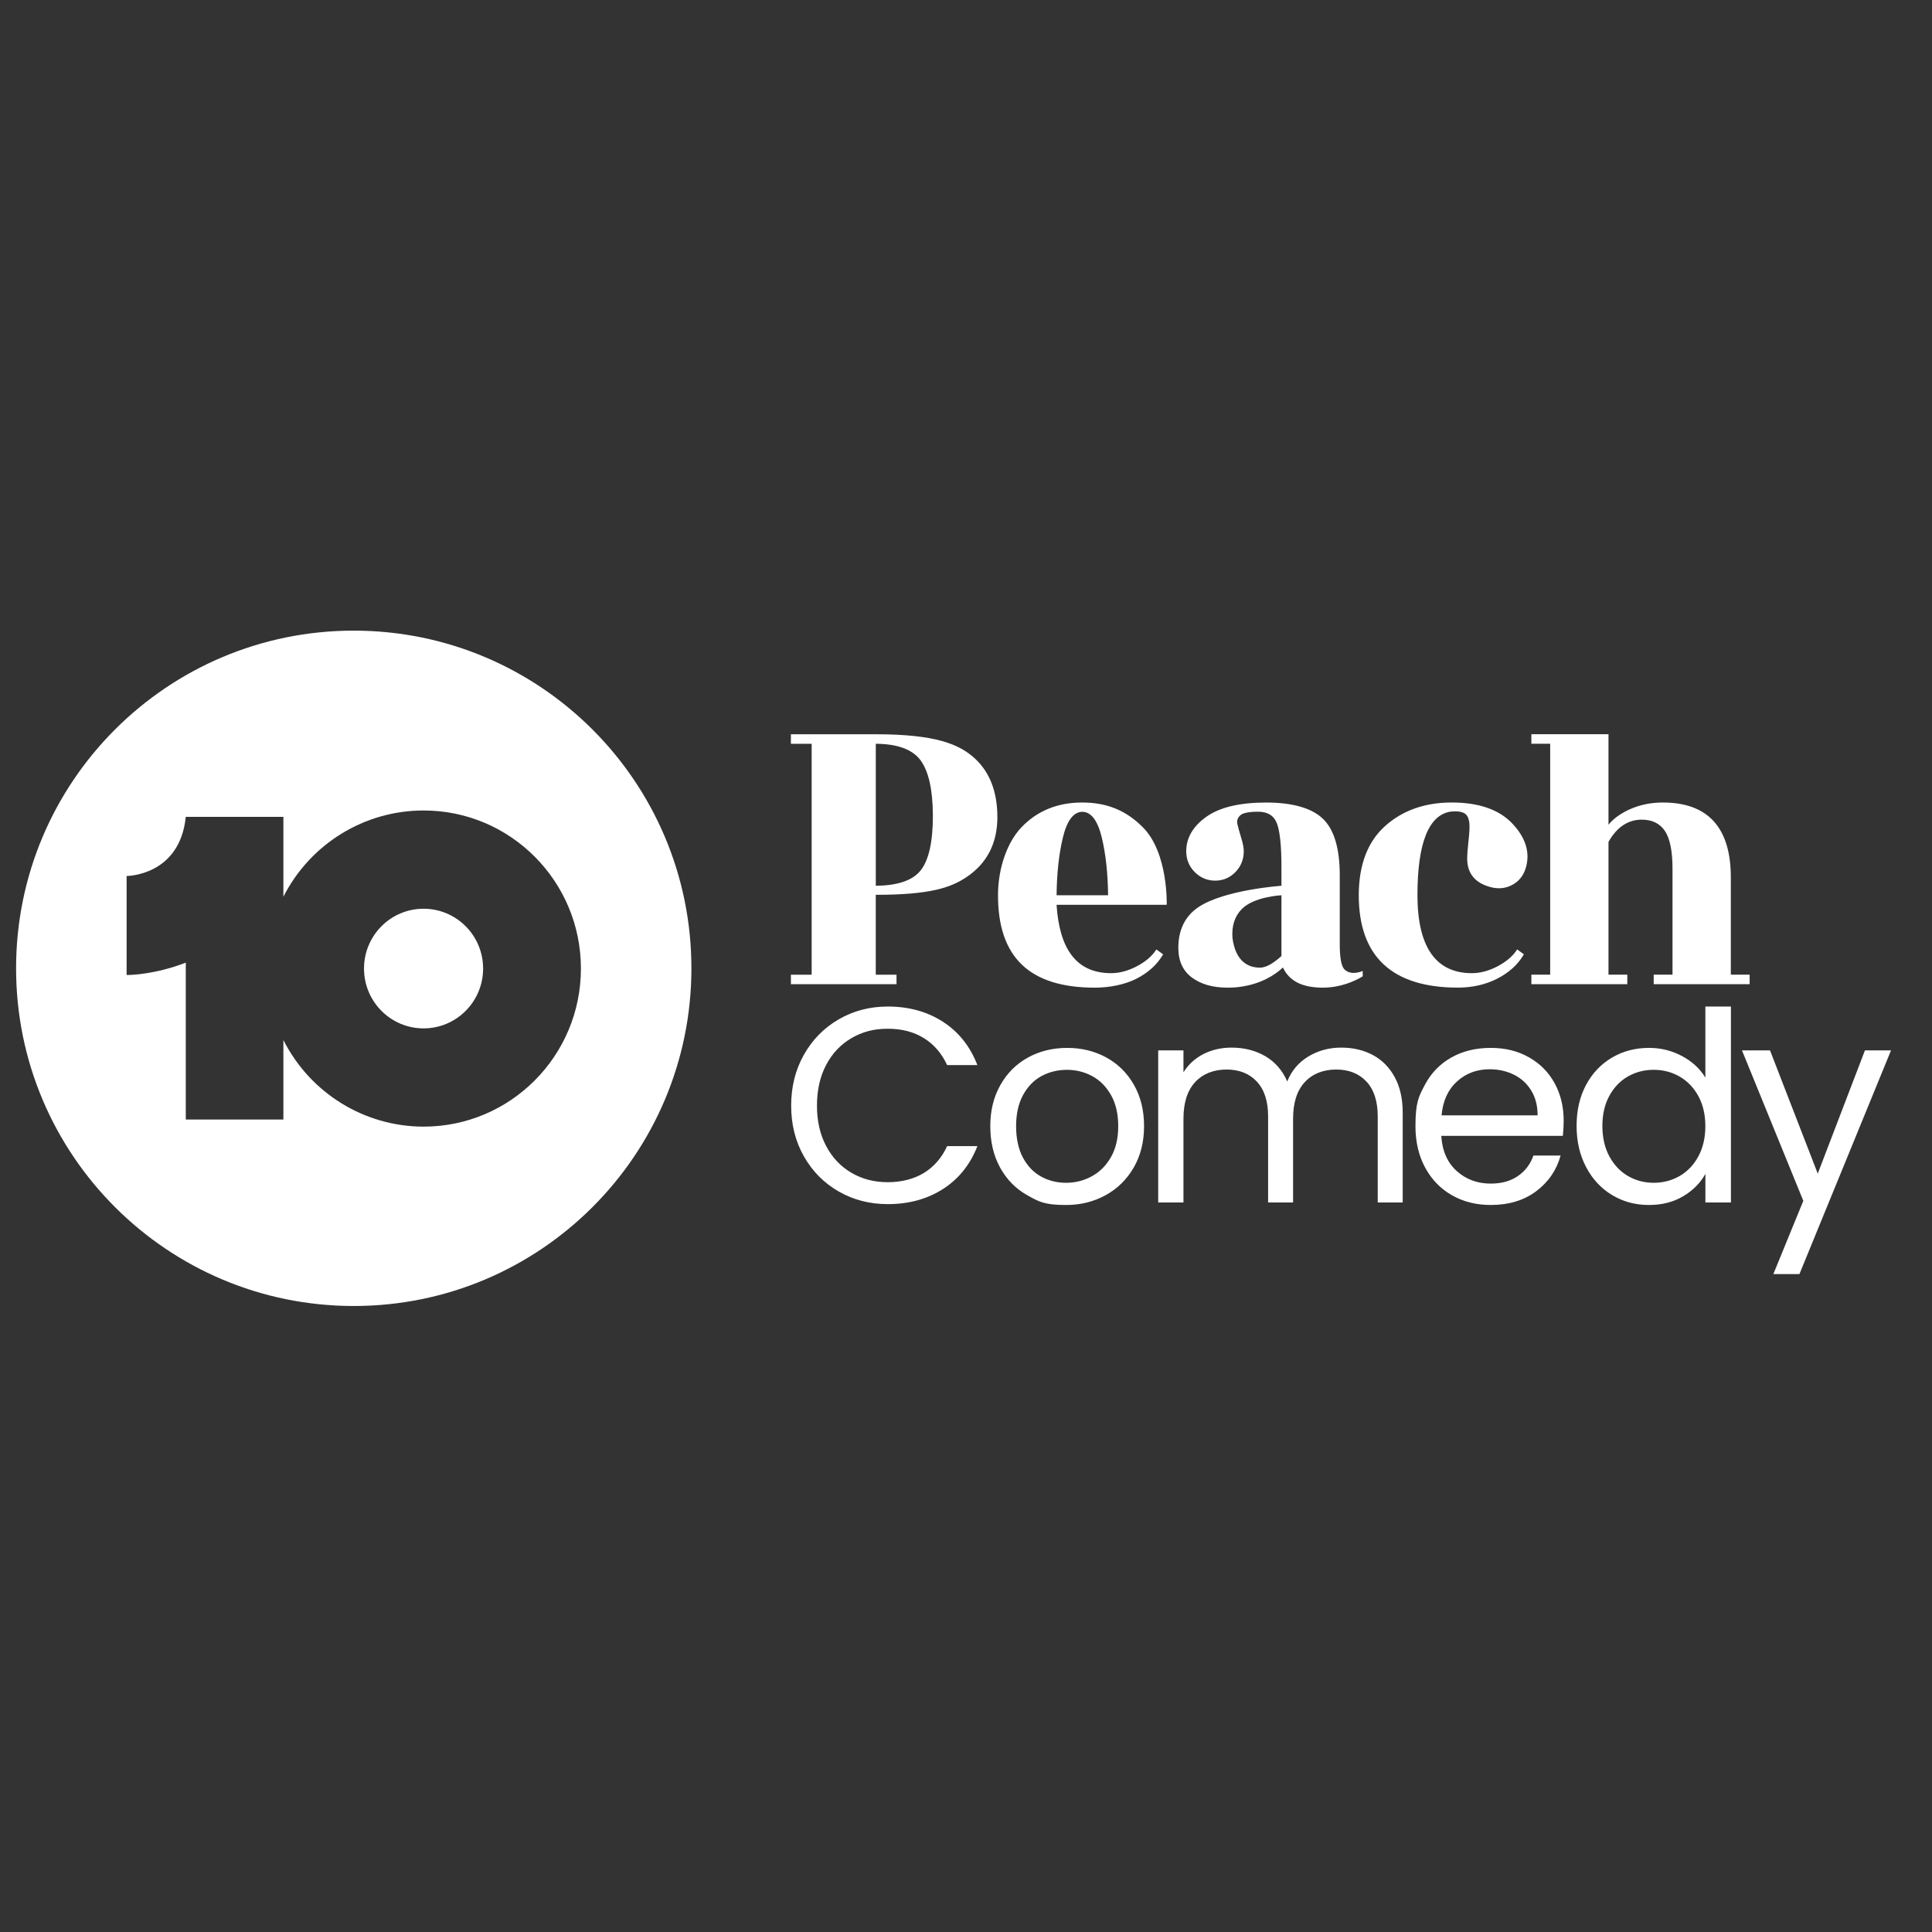 <svg xmlns="http://www.w3.org/2000/svg" width="512" height="512">
 <rect width="100%" height="100%" fill="#333333" stroke="none"/>
 <g transform="matrix(1.021 0 0 1.021 -5.659 -4.762)">
   <path d="m97.36 168.35c-48.404 0-87.643 39.242-87.643 87.649s39.239 87.649 87.643 87.649c48.405 5.5e-4 87.645-39.242 87.644-87.65-5.5e-4 -48.407-39.24-87.649-87.644-87.648zm18.123 46.682c22.558 0 40.844 18.37 40.844 41.03s-18.286 41.03-40.844 41.03c-15.374-0.018-29.435-8.707-36.384-22.483v20.644h-25.335v-40.73c-7.802 3.042-14.573 3.266-15.358 3.195v-25.682s13.796 0 15.358-15.358h25.335v20.743c6.975-13.74 21.031-22.389 36.384-22.39zm0 25.503c-8.536-5.5e-4 -15.456 6.951-15.457 15.526 0 8.576 6.92 15.528 15.457 15.527 8.536 0 15.456-6.952 15.456-15.527-5.5e-4 -8.575-6.92-15.526-15.456-15.526z" fill="#fff"/>
  <path d="m214.21 278.42c2.208-3.914 5.224-6.974 9.041-9.185 3.817-2.208 8.056-3.315 12.713-3.315 5.476 0 10.253 1.32 14.337 3.961 4.08 2.641 7.06 6.386 8.933 11.238h-7.854c-1.393-3.027-3.398-5.354-6.014-6.988-2.619-1.631-5.751-2.45-9.402-2.45-3.651 0-6.653 0.819-9.438 2.45-2.785 1.634-4.971 3.95-6.555 6.952-1.584 3.002-2.377 6.519-2.377 10.552s0.79 7.482 2.377 10.48c1.584 3.002 3.77 5.318 6.555 6.952 2.785 1.634 5.931 2.45 9.438 2.45s6.782-0.805 9.402-2.413c2.616-1.609 4.621-3.925 6.014-6.952h7.854c-1.872 4.802-4.852 8.514-8.933 11.13-4.084 2.619-8.86 3.925-14.337 3.925-4.657 0-8.896-1.089-12.713-3.276-3.817-2.183-6.833-5.22-9.041-9.113-2.208-3.889-3.315-8.283-3.315-13.182 0-4.899 1.104-9.304 3.315-13.219zm57.99 36.488c-3.002-1.681-5.354-4.069-7.06-7.168-1.706-3.095-2.558-6.685-2.558-10.769 0-4.084 0.877-7.601 2.63-10.697 1.753-3.095 4.142-5.473 7.168-7.132 3.027-1.656 6.411-2.486 10.156-2.486 3.745 0 7.132 0.826 10.159 2.486 3.027 1.656 5.415 4.023 7.168 7.096 1.753 3.074 2.63 6.653 2.63 10.733s-0.902 7.673-2.702 10.769c-1.804 3.099-4.239 5.487-7.313 7.168q-4.611 2.522-10.228 2.522c-5.617 0-7.049-0.841-10.051-2.522m16.675-4.899c2.064-1.104 3.734-2.76 5.007-4.971 1.274-2.208 1.909-4.899 1.909-8.067 0-3.167-0.624-5.859-1.872-8.067-1.252-2.208-2.882-3.853-4.899-4.935s-4.203-1.623-6.555-1.623-4.6 0.541-6.591 1.623c-1.995 1.079-3.59 2.724-4.791 4.935-1.201 2.208-1.8 4.899-1.8 8.067 0 3.167 0.588 5.931 1.764 8.143q1.764 3.312 4.719 4.935c1.97 1.079 4.131 1.62 6.483 1.62 2.352 0 4.56-0.552 6.627-1.656zm72.976-31.517c2.399 1.274 4.297 3.182 5.689 5.725 1.393 2.547 2.089 5.646 2.089 9.293v23.269h-6.483v-22.332c0-3.936-0.974-6.952-2.919-9.041-1.944-2.089-4.574-3.135-7.886-3.135-3.312 0-6.122 1.093-8.143 3.279-2.017 2.186-3.023 5.343-3.023 9.474v21.754h-6.483v-22.332c0-3.936-0.97-6.952-2.919-9.041-1.944-2.089-4.574-3.135-7.886-3.135-3.312 0-6.122 1.093-8.143 3.279-2.017 2.186-3.023 5.343-3.023 9.474v21.754h-6.555v-39.475h6.555v5.689c1.295-2.064 3.038-3.647 5.22-4.755q3.279-1.656 7.241-1.656c3.315 0 6.245 0.743 8.788 2.233s4.441 3.673 5.693 6.555c1.104-2.785 2.929-4.946 5.473-6.483s5.379-2.305 8.5-2.305 5.812 0.639 8.215 1.909m49.342 21h-31.553c0.242 3.889 1.573 6.93 3.997 9.113 2.424 2.186 5.368 3.276 8.824 3.276 2.832 0 5.199-0.66 7.096-1.981 1.898-1.32 3.229-3.088 3.997-5.296h7.06c-1.057 3.795-3.171 6.88-6.339 9.257-3.171 2.377-7.107 3.568-11.815 3.568-3.745 0-7.096-0.841-10.047-2.522-2.955-1.681-5.271-4.069-6.952-7.168q-2.522-4.643-2.522-10.769c0-6.126 0.815-7.659 2.45-10.733 1.631-3.074 3.925-5.44 6.88-7.096 2.955-1.656 6.349-2.486 10.192-2.486s7.06 0.819 9.943 2.45c2.882 1.631 5.101 3.878 6.663 6.736 1.558 2.857 2.341 6.086 2.341 9.69q0 1.872-0.216 3.961m-8.211-11.779c-1.104-1.8-2.605-3.171-4.502-4.106-1.898-0.938-3.997-1.403-6.303-1.403q-4.973 0-8.464 3.171c-2.331 2.114-3.662 5.043-3.997 8.788h24.925c0-2.497-0.552-4.647-1.656-6.447zm93.395-10.408-23.775 58.062h-6.772l7.782-19.016-15.921-39.046h7.277l12.392 31.982 12.244-31.982zm-48.191-11.382v18.442q-2.089-3.458-6.05-5.585c-2.641-1.418-5.498-2.125-8.572-2.125-3.554 0-6.761 0.841-9.614 2.522-2.857 1.681-5.105 4.048-6.736 7.096-1.631 3.052-2.45 6.591-2.45 10.625s0.815 7.54 2.45 10.661c1.631 3.124 3.878 5.549 6.736 7.277 2.857 1.728 6.039 2.594 9.546 2.594s6.386-0.758 8.933-2.269c2.543-1.512 4.466-3.445 5.765-5.801v7.421h6.627v-50.857h-6.627zm-1.804 38.865c-1.201 2.233-2.821 3.936-4.863 5.116-2.042 1.176-4.286 1.764-6.736 1.764s-4.683-0.588-6.699-1.764-3.626-2.882-4.827-5.116c-1.201-2.233-1.8-4.863-1.8-7.89s0.599-5.57 1.8-7.782q1.802-3.312 4.827-5.043c2.017-1.151 4.25-1.728 6.699-1.728s4.694 0.588 6.736 1.764c2.038 1.176 3.662 2.872 4.863 5.08 1.198 2.212 1.8 4.802 1.8 7.782 0 2.98-0.602 5.585-1.8 7.818m-181.96-88.031c0 6.804-2.717 12.057-8.078 15.614-4.015 2.666-9.293 4.553-23.486 4.553v20.733h5.386v2.468h-27.415v-2.468h5.386v-59.938h-5.386v-2.468h22.021c15.589 0 21.787 2.59 25.845 6.393 3.799 3.557 5.725 8.644 5.725 15.113m134.78 34.551c-1.079 1.613-2.76 3.023-4.993 4.192-2.233 1.169-4.466 1.761-6.631 1.761-9.369 0-14.12-6.819-14.12-20.268 0-13.449 2.89-20.759 8.579-21.66 2.298-0.253 3.763 0.144 4.362 1.176 0.303 0.494 0.487 1.194 0.552 2.074 0.065 0.909-0.018 2.381-0.242 4.376-0.227 2.01-0.343 3.539-0.343 4.546 0 3.95 2.132 6.465 6.339 7.486 2.006 0.476 3.889 0.216 5.596-0.772 1.71-0.989 2.85-2.558 3.384-4.668 0.996-3.842-0.242-7.612-3.673-11.202-3.42-3.575-8.687-5.386-15.657-5.386-6.97 0-12.786 2.06-17.306 6.119-4.528 4.069-6.822 10.109-6.822 17.955 0 15.91 8.658 23.977 25.737 23.977 3.73 0 7.154-0.779 10.17-2.309 3.023-1.537 5.325-3.604 6.837-6.151l0.112-0.191-1.746-1.27-0.137 0.206zm-39.951 5.368v1.403s-4.419 2.94-10.304 2.94c-4.928 0-8.619-1.403-10.408-5.231-1.194 1.118-2.598 2.1-4.217 2.922-1.981 1.006-4.142 1.681-6.443 2.031-1.082 0.18-2.103 0.278-3.727 0.278-3.864 0-6.894-0.902-9.196-2.59-2.367-1.739-3.568-4.344-3.568-7.742 0-4.524 1.67-8.179 5.181-10.542 6.768-4.556 21.588-5.57 21.588-5.57v-4.777c0-5.733-0.422-9.636-1.252-11.595-0.812-1.919-2.388-2.85-4.813-2.85s-4.005 0.332-4.668 0.981c-0.66 0.642-0.891 1.353-0.714 2.172 0.195 0.898 0.523 2.085 0.97 3.525 0.462 1.486 0.696 2.688 0.696 3.572 0 2.121-0.729 3.943-2.168 5.419-1.44 1.476-3.207 2.222-5.249 2.222-2.042 0-3.828-0.747-5.3-2.219-1.472-1.472-2.219-3.294-2.219-5.419 0-3.463 1.76-6.472 5.231-8.943 3.445-2.45 8.651-3.691 15.477-3.691s11.79 1.4 14.719 4.163c2.937 2.767 4.423 7.702 4.423 14.669v17.988c0 3.453 0.404 5.632 1.205 6.479 1.789 1.797 4.755 0.411 4.755 0.411zm-21.094-19.633s-7.197 0.31-10.383 3.665c-1.735 1.829-2.579 4.275-2.327 7.461 0.314 2.312 1.432 7.655 7.125 7.655 1.876 0 3.867-1.472 5.585-3.009zm-90.48-20.56v-0.339c-0.036-6.534-1.104-11.281-3.182-14.117-2.067-2.821-5.981-4.271-11.631-4.311v36.856c5.657-0.036 9.571-1.375 11.638-3.976 2.111-2.652 3.178-7.399 3.178-14.11v-7e-3zm32.105 23.028c0.736 11.281 4.997 17.75 14.153 17.75 2.165 0 4.394-0.592 6.631-1.761 2.233-1.165 3.911-2.576 4.993-4.192l0.137-0.206 1.746 1.27-0.112 0.191c-1.515 2.543-3.817 4.614-6.837 6.151-3.016 1.533-7.013 2.309-10.744 2.309-17.079 0-25.164-7.98-25.164-23.977 0-7.14 2.45-13.835 6.072-17.631 4.084-4.279 9.358-6.447 15.766-6.447 6.407 0 11.375 2.02 15.766 6.429 6.627 6.653 6.187 20.116 6.187 20.116h-28.591zm1.641-17.443c-1.032 4.29-1.577 9.326-1.634 14.975h13.37c-0.058-5.65-0.602-10.686-1.634-14.975-1.061-4.416-2.76-6.663-5.051-6.692-2.291 0.029-3.99 2.276-5.051 6.692m173.37 35.59v-25.283c0-12.879-5.931-19.409-17.631-19.409-3.146 0-6.072 0.61-8.694 1.807-2.349 1.075-4.167 2.406-5.426 3.965v-23.493h-20.019v2.468h4.885v59.938h-4.885v2.468h24.904v-2.468h-4.885v-34.457c2.154-3.835 5.065-5.779 8.651-5.779 2.641 0 4.643 0.967 5.956 2.875 1.331 1.937 2.01 5.264 2.01 9.892v27.469h-4.885v2.468h24.904v-2.468h-4.885z" fill="#fff" stroke-width="0"/>
 </g>
</svg>
